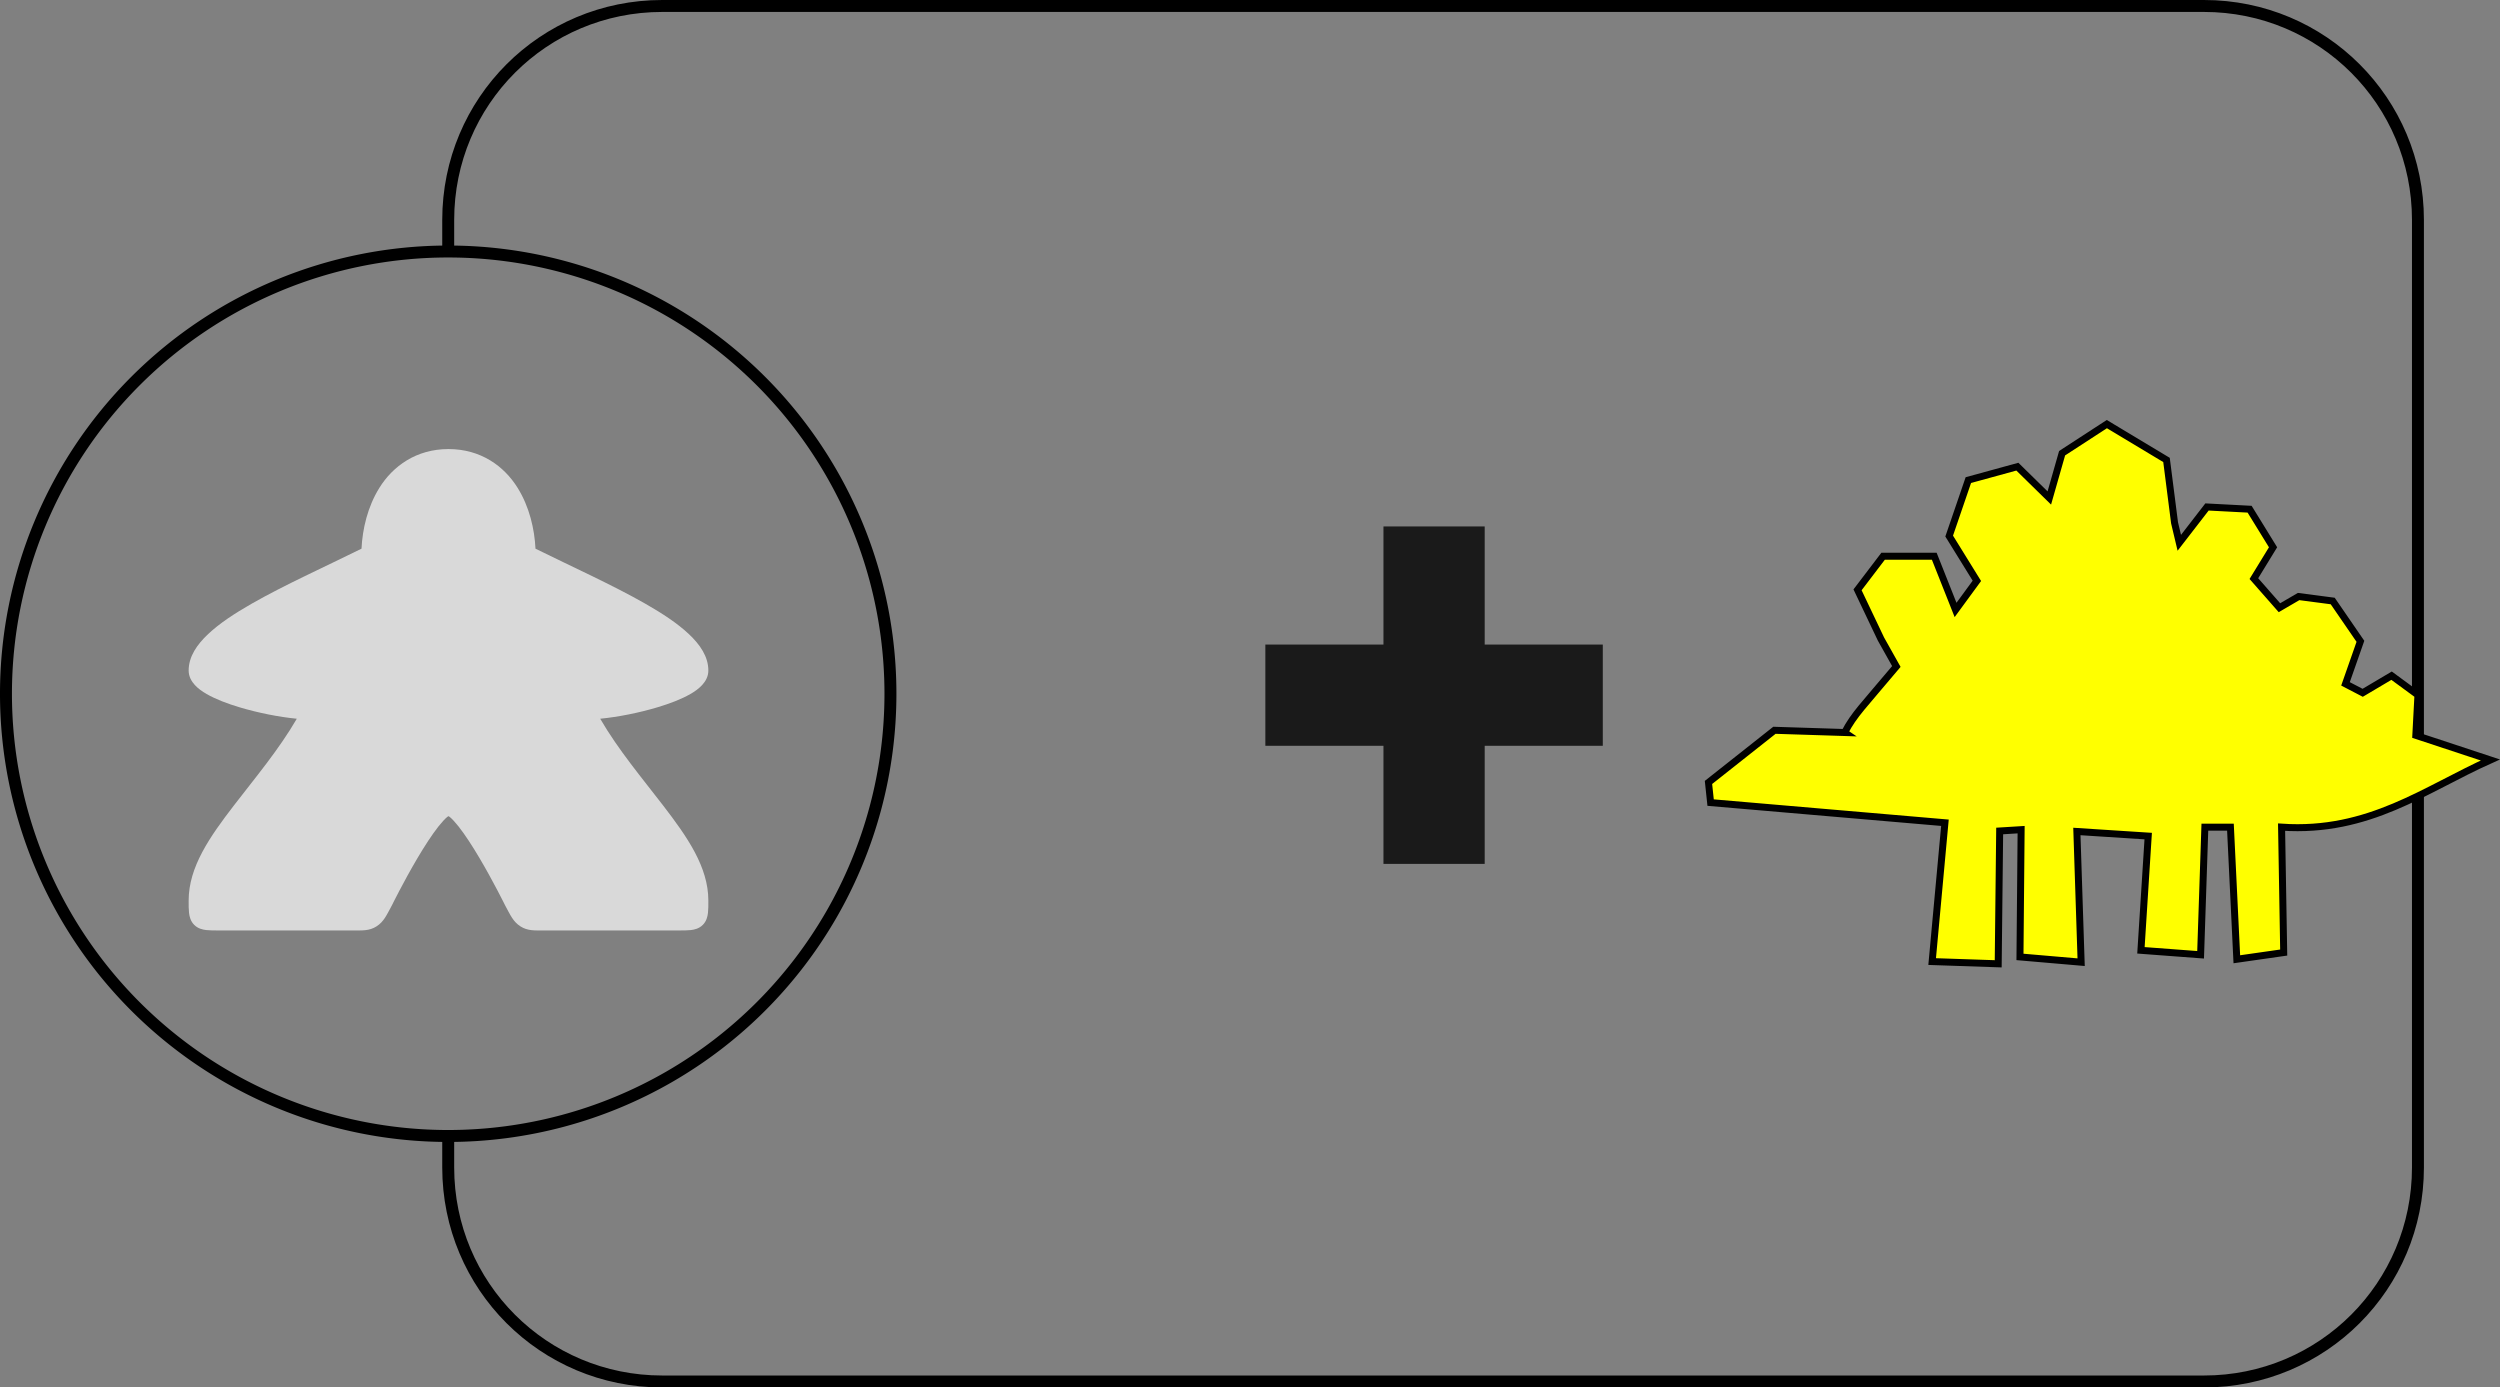 <?xml version="1.0" encoding="UTF-8" standalone="no"?>
<!-- Created with Inkscape (http://www.inkscape.org/) -->

<svg
   width="71.568mm"
   height="39.719mm"
   viewBox="0 0 71.568 39.719"
   version="1.1"
   id="svg5"
   xml:space="preserve"
   inkscape:export-filename="allosaurus1 .svg"
   inkscape:export-xdpi="96"
   inkscape:export-ydpi="96"
   inkscape:version="1.2 (dc2aedaf03, 2022-05-15)"
   sodipodi:docname="dibujo.svg"
   xmlns:inkscape="http://www.inkscape.org/namespaces/inkscape"
   xmlns:sodipodi="http://sodipodi.sourceforge.net/DTD/sodipodi-0.dtd"
   xmlns="http://www.w3.org/2000/svg"
   xmlns:svg="http://www.w3.org/2000/svg"><rect x="0" y="0" width="71.568" height="39.719" fill="#808080" stroke="none"/><sodipodi:namedview
     id="namedview7"
     pagecolor="#505050"
     bordercolor="#eeeeee"
     borderopacity="1"
     inkscape:showpageshadow="0"
     inkscape:pageopacity="0"
     inkscape:pagecheckerboard="0"
     inkscape:deskcolor="#505050"
     inkscape:document-units="mm"
     showgrid="false"
     inkscape:zoom="2.174512"
     inkscape:cx="405.83818"
     inkscape:cy="935.84215"
     inkscape:window-width="1920"
     inkscape:window-height="1017"
     inkscape:window-x="1912"
     inkscape:window-y="-8"
     inkscape:window-maximized="1"
     inkscape:current-layer="layer1" /><defs
     id="defs2" /><g
     inkscape:label="Capa 1"
     inkscape:groupmode="layer"
     id="layer1"
     transform="translate(-10.999,-13.479)"><path
       id="rect357-6"
       style="fill:none;fill-rule:evenodd;stroke:#000000;stroke-width:0.342;stroke-opacity:1"
       d="m 23.83,20.679 v -0.903 c 0,-3.394 2.732,-6.126 6.126,-6.126 v 0 h 44.136 c 3.394,0 6.126,2.732 6.126,6.126 v 27.125 c 0,3.394 -2.732,6.126 -6.126,6.126 H 29.956 c -3.394,0 -6.126,-2.732 -6.126,-6.126 l -1e-6,-0.903"
       inkscape:export-filename="freeStego.svg"
       inkscape:export-xdpi="96"
       inkscape:export-ydpi="96" /><path
       style="font-variation-settings:normal;fill:#ffff00;fill-opacity:1;stroke:#000000;stroke-width:0.2;stroke-linecap:butt;stroke-linejoin:miter;stroke-miterlimit:4;stroke-dasharray:none;stroke-dashoffset:0;stroke-opacity:1;stop-color:#000000"
       d="m 63.809,34.449 -2.013,-0.064 -1.888,1.493 0.061,0.577 6.708,0.577 -0.366,3.974 1.891,0.064 0.042,-3.802 0.614,-0.038 -0.033,3.643 1.751,0.151 -0.122,-3.742 2.042,0.132 -0.208,3.27 1.708,0.128 0.122,-3.654 h 0.732 l 0.183,3.782 1.342,-0.192 -0.061,-3.59 c 2.507,0.17 4.108,-1.087 5.977,-1.923 l -2.134,-0.705 0.061,-1.154 -0.755,-0.554 -0.827,0.49 -0.492,-0.256 0.427,-1.218 -0.793,-1.154 -0.976,-0.128 -0.549,0.32 -0.732,-0.833 0.549,-0.897 -0.671,-1.09 -1.22,-0.064 -0.793,1.026 -0.136,-0.573 -0.23,-1.799 -1.708,-1.026 -1.281,0.833 -0.366,1.282 -0.915,-0.897 -1.403,0.385 -0.549,1.602 0.793,1.282 -0.61,0.833 -0.61,-1.538 h -1.464 l -0.732,0.962 0.671,1.41 0.44,0.785 c -0.95,1.134 -1.204,1.364 -1.48,1.888 z"
       id="path536-9"
       sodipodi:nodetypes="cccccccccccccccccccccccccccccccccccccccccccccccccccc"
       inkscape:export-filename="stegosaurus.svg"
       inkscape:export-xdpi="96"
       inkscape:export-ydpi="96" /><path
       style="fill:none;fill-rule:evenodd;stroke:#000000;stroke-width:0.342;stroke-linecap:round;stroke-dasharray:none;stroke-opacity:1"
       id="path1032-2-4"
       sodipodi:type="arc"
       sodipodi:cx="23.830158"
       sodipodi:cy="33.338924"
       sodipodi:rx="12.65996"
       sodipodi:ry="12.65996"
       sodipodi:start="0"
       sodipodi:end="6.2831763"
       sodipodi:arc-type="arc"
       d="M 36.49,33.339 A 12.66,12.66 0 0 1 23.83,45.999 12.66,12.66 0 0 1 11.17,33.339 12.66,12.66 0 0 1 23.83,20.679 12.66,12.66 0 0 1 36.49,33.339"
       sodipodi:open="true" /><g
       id="g5491-6"
       transform="matrix(0.966,0,0,0.966,-13.476,-61.294)"
       style="fill:#1a1a1a"><rect
         style="fill:#1a1a1a;fill-rule:evenodd;stroke-width:0.263"
         id="rect5465-4"
         width="3"
         height="10"
         x="66.335"
         y="93.006"
         ry="0" /><rect
         style="fill:#1a1a1a;fill-rule:evenodd;stroke-width:0.263"
         id="rect5465-3-0"
         width="3"
         height="10"
         x="96.506"
         y="-72.835"
         ry="0"
         transform="rotate(90)" /></g><g
       style="fill:#000000"
       id="g6597-1"
       transform="matrix(0.04,0,0,0.04,22.73,57.513)"><g
         id="SVGRepo_bgCarrier-5"
         stroke-width="0" /><g
         id="SVGRepo_tracerCarrier-1"
         stroke-linecap="round"
         stroke-linejoin="round"
         stroke="#cccccc"
         stroke-width="2.048" /><g
         id="SVGRepo_iconCarrier-8"
         transform="matrix(0.857,0,0,0.857,-191.684,-826.587)"><path
           fill="#d9d9d9"
           d="m 256,54.99 c -27,0 -46.418,14.287 -57.633,32.23 -10.03,16.047 -14.203,34.66 -15.017,50.962 -30.608,15.135 -64.515,30.394 -91.815,45.994 -14.32,8.183 -26.805,16.414 -36.203,25.26 C 45.934,218.28 39,228.24 39,239.99 c 0,5 2.44,9.075 5.19,12.065 2.754,2.99 6.054,5.312 9.812,7.48 7.515,4.336 16.99,7.95 27.412,11.076 15.483,4.646 32.823,8.1 47.9,9.577 -14.996,25.84 -34.953,49.574 -52.447,72.315 C 56.65,378.785 39,403.99 39,431.99 c 0,4 -0.044,7.123 0.31,10.26 0.355,3.137 1.256,7.053 4.41,10.156 3.155,3.104 7.017,3.938 10.163,4.28 3.146,0.345 6.315,0.304 10.38,0.304 h 111.542 c 8.097,0 14.026,0.492 20.125,-3.43 6.1,-3.92 8.324,-9.275 12.67,-17.275 l 0.088,-0.16 0.08,-0.166 c 0,0 9.723,-19.77 21.324,-39.388 5.8,-9.808 12.097,-19.576 17.574,-26.498 2.74,-3.46 5.304,-6.204 7.15,-7.754 0.564,-0.472 0.82,-0.56 1.184,-0.76 0.363,0.2 0.62,0.288 1.184,0.76 1.846,1.55 4.41,4.294 7.15,7.754 5.477,6.922 11.774,16.69 17.574,26.498 11.6,19.618 21.324,39.387 21.324,39.387 l 0.08,0.165 0.088,0.16 c 4.346,8 6.55,13.323 12.61,17.254 6.058,3.93 11.974,3.45 19.957,3.45 H 448 c 4,0 7.12,0.043 10.244,-0.304 3.123,-0.347 6.998,-1.21 10.12,-4.332 3.12,-3.122 3.984,-6.997 4.33,-10.12 0.348,-3.122 0.306,-6.244 0.306,-10.244 0,-28 -17.65,-53.205 -37.867,-79.488 -17.493,-22.74 -37.45,-46.474 -52.447,-72.315 15.077,-1.478 32.417,-4.93 47.9,-9.576 10.422,-3.125 19.897,-6.74 27.412,-11.075 3.758,-2.168 7.058,-4.49 9.81,-7.48 2.753,-2.99 5.192,-7.065 5.192,-12.065 0,-11.75 -6.934,-21.71 -16.332,-30.554 -9.398,-8.846 -21.883,-17.077 -36.203,-25.26 -27.3,-15.6 -61.207,-30.86 -91.815,-45.994 -0.814,-16.3 -4.988,-34.915 -15.017,-50.96 C 302.418,69.276 283,54.99 256,54.99 Z"
           id="path6584-6" /></g></g></g></svg>
